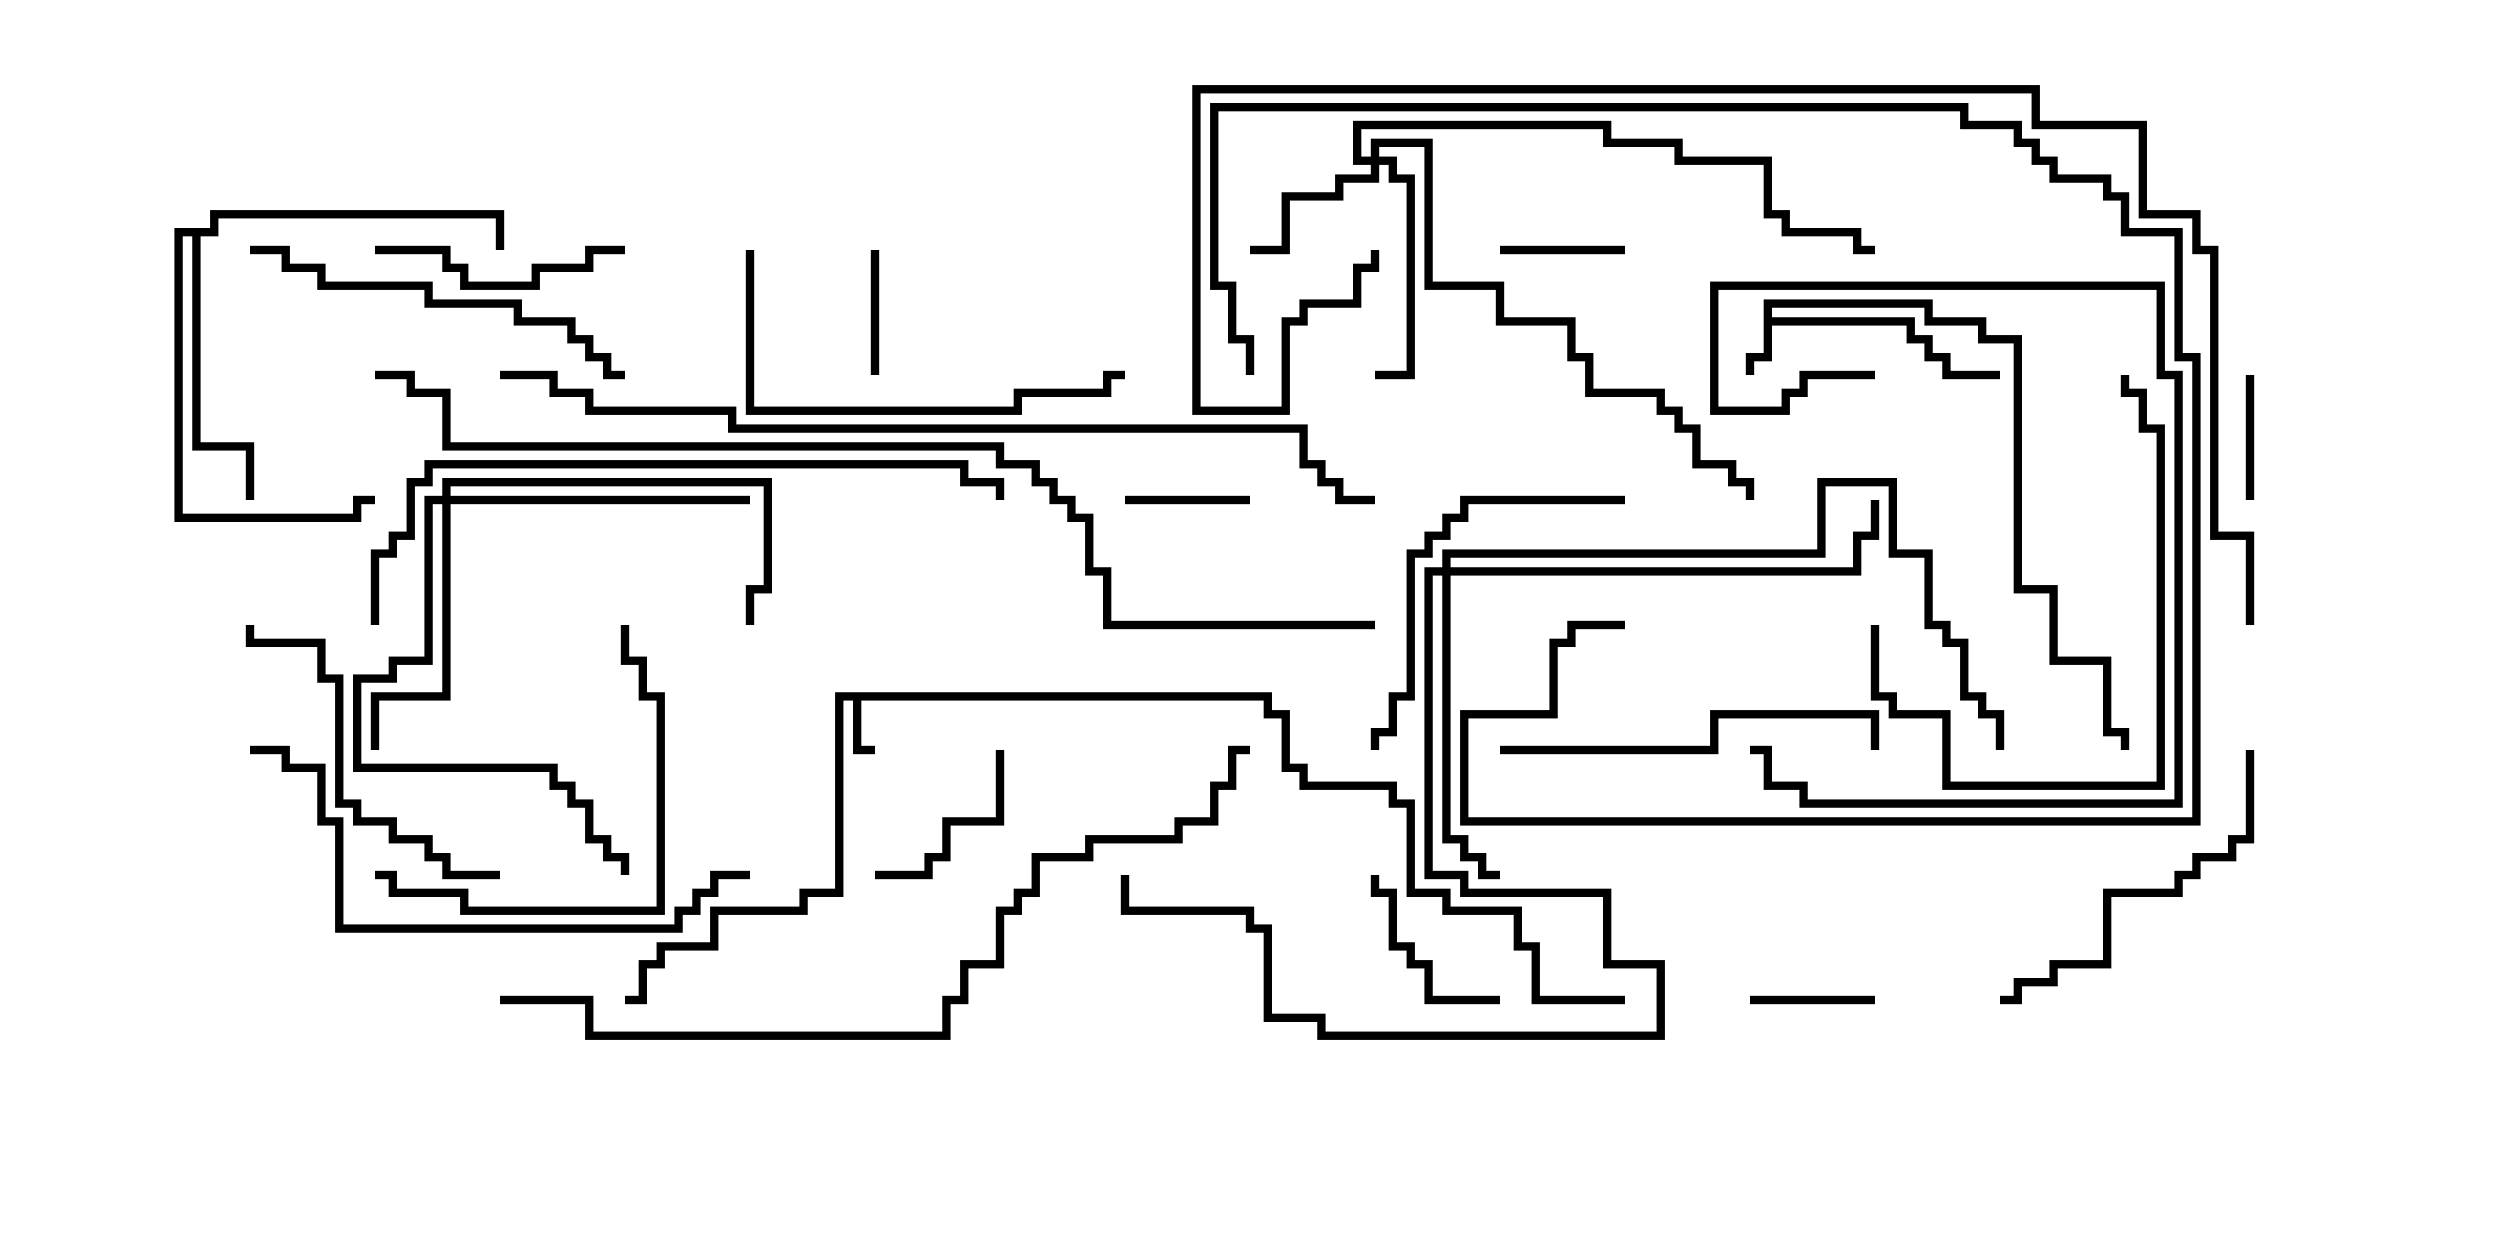 <svg version="1.1" width="30" height="15" xmlns="http://www.w3.org/2000/svg"><path d="M15.264,8.307L15.264,8.521L15.479,8.521L15.479,9.164L15.693,9.164L15.693,9.379L16.764,9.379L16.764,9.593L16.979,9.593L16.979,10.664L17.407,10.664L17.407,10.879L18.264,10.879L18.264,11.307L18.479,11.307L18.479,11.95L19.5,11.95L19.5,12.05L18.379,12.05L18.379,11.407L18.164,11.407L18.164,10.979L17.307,10.979L17.307,10.764L16.879,10.764L16.879,9.693L16.664,9.693L16.664,9.479L15.593,9.479L15.593,9.264L15.379,9.264L15.379,8.621L15.164,8.621L15.164,8.407L10.336,8.407L10.336,8.95L10.5,8.95L10.5,9.05L10.236,9.05L10.236,8.407L10.121,8.407L10.121,10.764L9.693,10.764L9.693,10.979L8.621,10.979L8.621,11.407L7.979,11.407L7.979,11.621L7.764,11.621L7.764,12.05L7.5,12.05L7.5,11.95L7.664,11.95L7.664,11.521L7.879,11.521L7.879,11.307L8.521,11.307L8.521,10.879L9.593,10.879L9.593,10.664L10.021,10.664L10.021,8.307z" stroke="none"/><path d="M21.164,3.593L23.193,3.593L23.193,3.807L23.836,3.807L23.836,4.021L24.264,4.021L24.264,7.021L24.693,7.021L24.693,7.879L25.336,7.879L25.336,8.736L25.55,8.736L25.55,9L25.45,9L25.45,8.836L25.236,8.836L25.236,7.979L24.593,7.979L24.593,7.121L24.164,7.121L24.164,4.121L23.736,4.121L23.736,3.907L23.093,3.907L23.093,3.693L21.264,3.693L21.264,3.807L22.979,3.807L22.979,4.021L23.193,4.021L23.193,4.236L23.407,4.236L23.407,4.45L24,4.45L24,4.55L23.307,4.55L23.307,4.336L23.093,4.336L23.093,4.121L22.879,4.121L22.879,3.907L21.264,3.907L21.264,4.336L21.05,4.336L21.05,4.5L20.95,4.5L20.95,4.236L21.164,4.236z" stroke="none"/><path d="M2.521,2.736L2.521,2.521L6.05,2.521L6.05,3L5.95,3L5.95,2.621L2.621,2.621L2.621,2.836L2.407,2.836L2.407,5.307L3.05,5.307L3.05,6L2.95,6L2.95,5.407L2.307,5.407L2.307,2.836L2.193,2.836L2.193,6.164L4.236,6.164L4.236,5.95L4.5,5.95L4.5,6.05L4.336,6.05L4.336,6.264L2.093,6.264L2.093,2.736z" stroke="none"/><path d="M16.45,1.879L16.45,1.664L17.193,1.664L17.193,3.379L18.05,3.379L18.05,3.807L18.907,3.807L18.907,4.236L19.121,4.236L19.121,4.664L19.979,4.664L19.979,4.879L20.193,4.879L20.193,5.093L20.407,5.093L20.407,5.521L20.836,5.521L20.836,5.736L21.05,5.736L21.05,6L20.95,6L20.95,5.836L20.736,5.836L20.736,5.621L20.307,5.621L20.307,5.193L20.093,5.193L20.093,4.979L19.879,4.979L19.879,4.764L19.021,4.764L19.021,4.336L18.807,4.336L18.807,3.907L17.95,3.907L17.95,3.479L17.093,3.479L17.093,1.764L16.55,1.764L16.55,1.879L16.764,1.879L16.764,2.093L16.979,2.093L16.979,4.55L16.5,4.55L16.5,4.45L16.879,4.45L16.879,2.193L16.664,2.193L16.664,1.979L16.55,1.979L16.55,2.193L16.121,2.193L16.121,2.407L15.479,2.407L15.479,3.05L15,3.05L15,2.95L15.379,2.95L15.379,2.307L16.021,2.307L16.021,2.093L16.45,2.093L16.45,1.979L16.236,1.979L16.236,1.45L19.336,1.45L19.336,1.664L20.193,1.664L20.193,1.879L21.264,1.879L21.264,2.521L21.479,2.521L21.479,2.736L22.336,2.736L22.336,2.95L22.5,2.95L22.5,3.05L22.236,3.05L22.236,2.836L21.379,2.836L21.379,2.621L21.164,2.621L21.164,1.979L20.093,1.979L20.093,1.764L19.236,1.764L19.236,1.55L16.336,1.55L16.336,1.879z" stroke="none"/><path d="M5.307,5.95L5.307,5.736L9.264,5.736L9.264,7.121L9.05,7.121L9.05,7.5L8.95,7.5L8.95,7.021L9.164,7.021L9.164,5.836L5.407,5.836L5.407,5.95L9,5.95L9,6.05L5.407,6.05L5.407,8.407L4.55,8.407L4.55,9L4.45,9L4.45,8.307L5.307,8.307L5.307,6.05L5.193,6.05L5.193,7.979L4.764,7.979L4.764,8.193L4.336,8.193L4.336,9.164L6.693,9.164L6.693,9.379L6.907,9.379L6.907,9.593L7.121,9.593L7.121,10.021L7.336,10.021L7.336,10.236L7.55,10.236L7.55,10.5L7.45,10.5L7.45,10.336L7.236,10.336L7.236,10.121L7.021,10.121L7.021,9.693L6.807,9.693L6.807,9.479L6.593,9.479L6.593,9.264L4.236,9.264L4.236,8.093L4.664,8.093L4.664,7.879L5.093,7.879L5.093,5.95z" stroke="none"/><path d="M17.307,6.807L17.307,6.593L21.807,6.593L21.807,5.736L22.764,5.736L22.764,6.593L23.193,6.593L23.193,7.45L23.407,7.45L23.407,7.664L23.621,7.664L23.621,8.307L23.836,8.307L23.836,8.521L24.05,8.521L24.05,9L23.95,9L23.95,8.621L23.736,8.621L23.736,8.407L23.521,8.407L23.521,7.764L23.307,7.764L23.307,7.55L23.093,7.55L23.093,6.693L22.664,6.693L22.664,5.836L21.907,5.836L21.907,6.693L17.407,6.693L17.407,6.807L22.236,6.807L22.236,6.379L22.45,6.379L22.45,6L22.55,6L22.55,6.479L22.336,6.479L22.336,6.907L17.407,6.907L17.407,10.021L17.621,10.021L17.621,10.236L17.836,10.236L17.836,10.45L18,10.45L18,10.55L17.736,10.55L17.736,10.336L17.521,10.336L17.521,10.121L17.307,10.121L17.307,6.907L17.193,6.907L17.193,10.45L17.621,10.45L17.621,10.664L19.336,10.664L19.336,11.521L19.979,11.521L19.979,12.479L15.807,12.479L15.807,12.264L15.164,12.264L15.164,11.193L14.95,11.193L14.95,10.979L13.45,10.979L13.45,10.5L13.55,10.5L13.55,10.879L15.05,10.879L15.05,11.093L15.264,11.093L15.264,12.164L15.907,12.164L15.907,12.379L19.879,12.379L19.879,11.621L19.236,11.621L19.236,10.764L17.521,10.764L17.521,10.55L17.093,10.55L17.093,6.807z" stroke="none"/><path d="M27.05,6L26.95,6L26.95,4.5L27.05,4.5z" stroke="none"/><path d="M10.45,3L10.55,3L10.55,4.5L10.45,4.5z" stroke="none"/><path d="M21,12.05L21,11.95L22.5,11.95L22.5,12.05z" stroke="none"/><path d="M15,5.95L15,6.05L13.5,6.05L13.5,5.95z" stroke="none"/><path d="M19.5,2.95L19.5,3.05L18,3.05L18,2.95z" stroke="none"/><path d="M18,11.95L18,12.05L17.093,12.05L17.093,11.621L16.879,11.621L16.879,11.407L16.664,11.407L16.664,10.764L16.45,10.764L16.45,10.5L16.55,10.5L16.55,10.664L16.764,10.664L16.764,11.307L16.979,11.307L16.979,11.521L17.193,11.521L17.193,11.95z" stroke="none"/><path d="M11.95,9L12.05,9L12.05,9.907L11.407,9.907L11.407,10.336L11.193,10.336L11.193,10.55L10.5,10.55L10.5,10.45L11.093,10.45L11.093,10.236L11.307,10.236L11.307,9.807L11.95,9.807z" stroke="none"/><path d="M7.5,2.95L7.5,3.05L7.121,3.05L7.121,3.264L6.479,3.264L6.479,3.479L5.521,3.479L5.521,3.264L5.307,3.264L5.307,3.05L4.5,3.05L4.5,2.95L5.407,2.95L5.407,3.164L5.621,3.164L5.621,3.379L6.379,3.379L6.379,3.164L7.021,3.164L7.021,2.95z" stroke="none"/><path d="M26.95,9L27.05,9L27.05,10.121L26.836,10.121L26.836,10.336L26.407,10.336L26.407,10.55L26.193,10.55L26.193,10.764L25.336,10.764L25.336,11.621L24.693,11.621L24.693,11.836L24.264,11.836L24.264,12.05L24,12.05L24,11.95L24.164,11.95L24.164,11.736L24.593,11.736L24.593,11.521L25.236,11.521L25.236,10.664L26.093,10.664L26.093,10.45L26.307,10.45L26.307,10.236L26.736,10.236L26.736,10.021L26.95,10.021z" stroke="none"/><path d="M6,10.45L6,10.55L5.307,10.55L5.307,10.336L5.093,10.336L5.093,10.121L4.664,10.121L4.664,9.907L4.236,9.907L4.236,9.693L4.021,9.693L4.021,8.193L3.807,8.193L3.807,7.764L2.95,7.764L2.95,7.5L3.05,7.5L3.05,7.664L3.907,7.664L3.907,8.093L4.121,8.093L4.121,9.593L4.336,9.593L4.336,9.807L4.764,9.807L4.764,10.021L5.193,10.021L5.193,10.236L5.407,10.236L5.407,10.45z" stroke="none"/><path d="M22.45,7.5L22.55,7.5L22.55,8.307L22.764,8.307L22.764,8.521L23.407,8.521L23.407,9.379L25.879,9.379L25.879,5.193L25.664,5.193L25.664,4.764L25.45,4.764L25.45,4.5L25.55,4.5L25.55,4.664L25.764,4.664L25.764,5.093L25.979,5.093L25.979,9.479L23.307,9.479L23.307,8.621L22.664,8.621L22.664,8.407L22.45,8.407z" stroke="none"/><path d="M4.5,10.55L4.5,10.45L4.764,10.45L4.764,10.664L5.621,10.664L5.621,10.879L7.879,10.879L7.879,8.407L7.664,8.407L7.664,7.979L7.45,7.979L7.45,7.5L7.55,7.5L7.55,7.879L7.764,7.879L7.764,8.307L7.979,8.307L7.979,10.979L5.521,10.979L5.521,10.764L4.664,10.764L4.664,10.55z" stroke="none"/><path d="M19.5,5.95L19.5,6.05L17.621,6.05L17.621,6.264L17.407,6.264L17.407,6.479L17.193,6.479L17.193,6.693L16.979,6.693L16.979,8.407L16.764,8.407L16.764,8.836L16.55,8.836L16.55,9L16.45,9L16.45,8.736L16.664,8.736L16.664,8.307L16.879,8.307L16.879,6.593L17.093,6.593L17.093,6.379L17.307,6.379L17.307,6.164L17.521,6.164L17.521,5.95z" stroke="none"/><path d="M18,9.05L18,8.95L20.521,8.95L20.521,8.521L22.55,8.521L22.55,9L22.45,9L22.45,8.621L20.621,8.621L20.621,9.05z" stroke="none"/><path d="M8.95,3L9.05,3L9.05,4.879L12.164,4.879L12.164,4.664L13.236,4.664L13.236,4.45L13.5,4.45L13.5,4.55L13.336,4.55L13.336,4.764L12.264,4.764L12.264,4.979L8.95,4.979z" stroke="none"/><path d="M22.5,4.45L22.5,4.55L21.693,4.55L21.693,4.764L21.479,4.764L21.479,4.979L20.521,4.979L20.521,3.379L25.979,3.379L25.979,4.45L26.193,4.45L26.193,9.693L21.593,9.693L21.593,9.479L21.164,9.479L21.164,9.05L21,9.05L21,8.95L21.264,8.95L21.264,9.379L21.693,9.379L21.693,9.593L26.093,9.593L26.093,4.55L25.879,4.55L25.879,3.479L20.621,3.479L20.621,4.879L21.379,4.879L21.379,4.664L21.593,4.664L21.593,4.45z" stroke="none"/><path d="M3,3.05L3,2.95L3.479,2.95L3.479,3.164L3.907,3.164L3.907,3.379L5.193,3.379L5.193,3.593L6.264,3.593L6.264,3.807L6.907,3.807L6.907,4.021L7.121,4.021L7.121,4.236L7.336,4.236L7.336,4.45L7.5,4.45L7.5,4.55L7.236,4.55L7.236,4.336L7.021,4.336L7.021,4.121L6.807,4.121L6.807,3.907L6.164,3.907L6.164,3.693L5.093,3.693L5.093,3.479L3.807,3.479L3.807,3.264L3.379,3.264L3.379,3.05z" stroke="none"/><path d="M15.05,4.5L14.95,4.5L14.95,4.121L14.736,4.121L14.736,3.479L14.521,3.479L14.521,1.236L23.621,1.236L23.621,1.45L24.264,1.45L24.264,1.664L24.479,1.664L24.479,1.879L24.693,1.879L24.693,2.093L25.336,2.093L25.336,2.307L25.55,2.307L25.55,2.736L26.193,2.736L26.193,4.236L26.407,4.236L26.407,9.907L17.521,9.907L17.521,8.521L18.593,8.521L18.593,7.664L18.807,7.664L18.807,7.45L19.5,7.45L19.5,7.55L18.907,7.55L18.907,7.764L18.693,7.764L18.693,8.621L17.621,8.621L17.621,9.807L26.307,9.807L26.307,4.336L26.093,4.336L26.093,2.836L25.45,2.836L25.45,2.407L25.236,2.407L25.236,2.193L24.593,2.193L24.593,1.979L24.379,1.979L24.379,1.764L24.164,1.764L24.164,1.55L23.521,1.55L23.521,1.336L14.621,1.336L14.621,3.379L14.836,3.379L14.836,4.021L15.05,4.021z" stroke="none"/><path d="M9,10.45L9,10.55L8.621,10.55L8.621,10.764L8.407,10.764L8.407,10.979L8.193,10.979L8.193,11.193L4.021,11.193L4.021,9.907L3.807,9.907L3.807,9.264L3.379,9.264L3.379,9.05L3,9.05L3,8.95L3.479,8.95L3.479,9.164L3.907,9.164L3.907,9.807L4.121,9.807L4.121,11.093L8.093,11.093L8.093,10.879L8.307,10.879L8.307,10.664L8.521,10.664L8.521,10.45z" stroke="none"/><path d="M4.55,7.5L4.45,7.5L4.45,6.593L4.664,6.593L4.664,6.379L4.879,6.379L4.879,5.736L5.093,5.736L5.093,5.521L11.621,5.521L11.621,5.736L12.05,5.736L12.05,6L11.95,6L11.95,5.836L11.521,5.836L11.521,5.621L5.193,5.621L5.193,5.836L4.979,5.836L4.979,6.479L4.764,6.479L4.764,6.693L4.55,6.693z" stroke="none"/><path d="M6,12.05L6,11.95L7.121,11.95L7.121,12.379L11.307,12.379L11.307,11.95L11.521,11.95L11.521,11.521L11.95,11.521L11.95,10.879L12.164,10.879L12.164,10.664L12.379,10.664L12.379,10.236L13.021,10.236L13.021,10.021L14.093,10.021L14.093,9.807L14.521,9.807L14.521,9.379L14.736,9.379L14.736,8.95L15,8.95L15,9.05L14.836,9.05L14.836,9.479L14.621,9.479L14.621,9.907L14.193,9.907L14.193,10.121L13.121,10.121L13.121,10.336L12.479,10.336L12.479,10.764L12.264,10.764L12.264,10.979L12.05,10.979L12.05,11.621L11.621,11.621L11.621,12.05L11.407,12.05L11.407,12.479L7.021,12.479L7.021,12.05z" stroke="none"/><path d="M6,4.55L6,4.45L6.693,4.45L6.693,4.664L7.121,4.664L7.121,4.879L8.836,4.879L8.836,5.093L15.693,5.093L15.693,5.521L15.907,5.521L15.907,5.736L16.121,5.736L16.121,5.95L16.5,5.95L16.5,6.05L16.021,6.05L16.021,5.836L15.807,5.836L15.807,5.621L15.593,5.621L15.593,5.193L8.736,5.193L8.736,4.979L7.021,4.979L7.021,4.764L6.593,4.764L6.593,4.55z" stroke="none"/><path d="M27.05,7.5L26.95,7.5L26.95,6.479L26.521,6.479L26.521,3.05L26.307,3.05L26.307,2.621L25.664,2.621L25.664,1.55L24.379,1.55L24.379,1.121L14.407,1.121L14.407,4.879L15.379,4.879L15.379,3.807L15.593,3.807L15.593,3.593L16.236,3.593L16.236,3.164L16.45,3.164L16.45,3L16.55,3L16.55,3.264L16.336,3.264L16.336,3.693L15.693,3.693L15.693,3.907L15.479,3.907L15.479,4.979L14.307,4.979L14.307,1.021L24.479,1.021L24.479,1.45L25.764,1.45L25.764,2.521L26.407,2.521L26.407,2.95L26.621,2.95L26.621,6.379L27.05,6.379z" stroke="none"/><path d="M16.5,7.45L16.5,7.55L13.236,7.55L13.236,6.907L13.021,6.907L13.021,6.264L12.807,6.264L12.807,6.05L12.593,6.05L12.593,5.836L12.379,5.836L12.379,5.621L11.95,5.621L11.95,5.407L5.307,5.407L5.307,4.764L4.879,4.764L4.879,4.55L4.5,4.55L4.5,4.45L4.979,4.45L4.979,4.664L5.407,4.664L5.407,5.307L12.05,5.307L12.05,5.521L12.479,5.521L12.479,5.736L12.693,5.736L12.693,5.95L12.907,5.95L12.907,6.164L13.121,6.164L13.121,6.807L13.336,6.807L13.336,7.45z" stroke="none"/></svg>